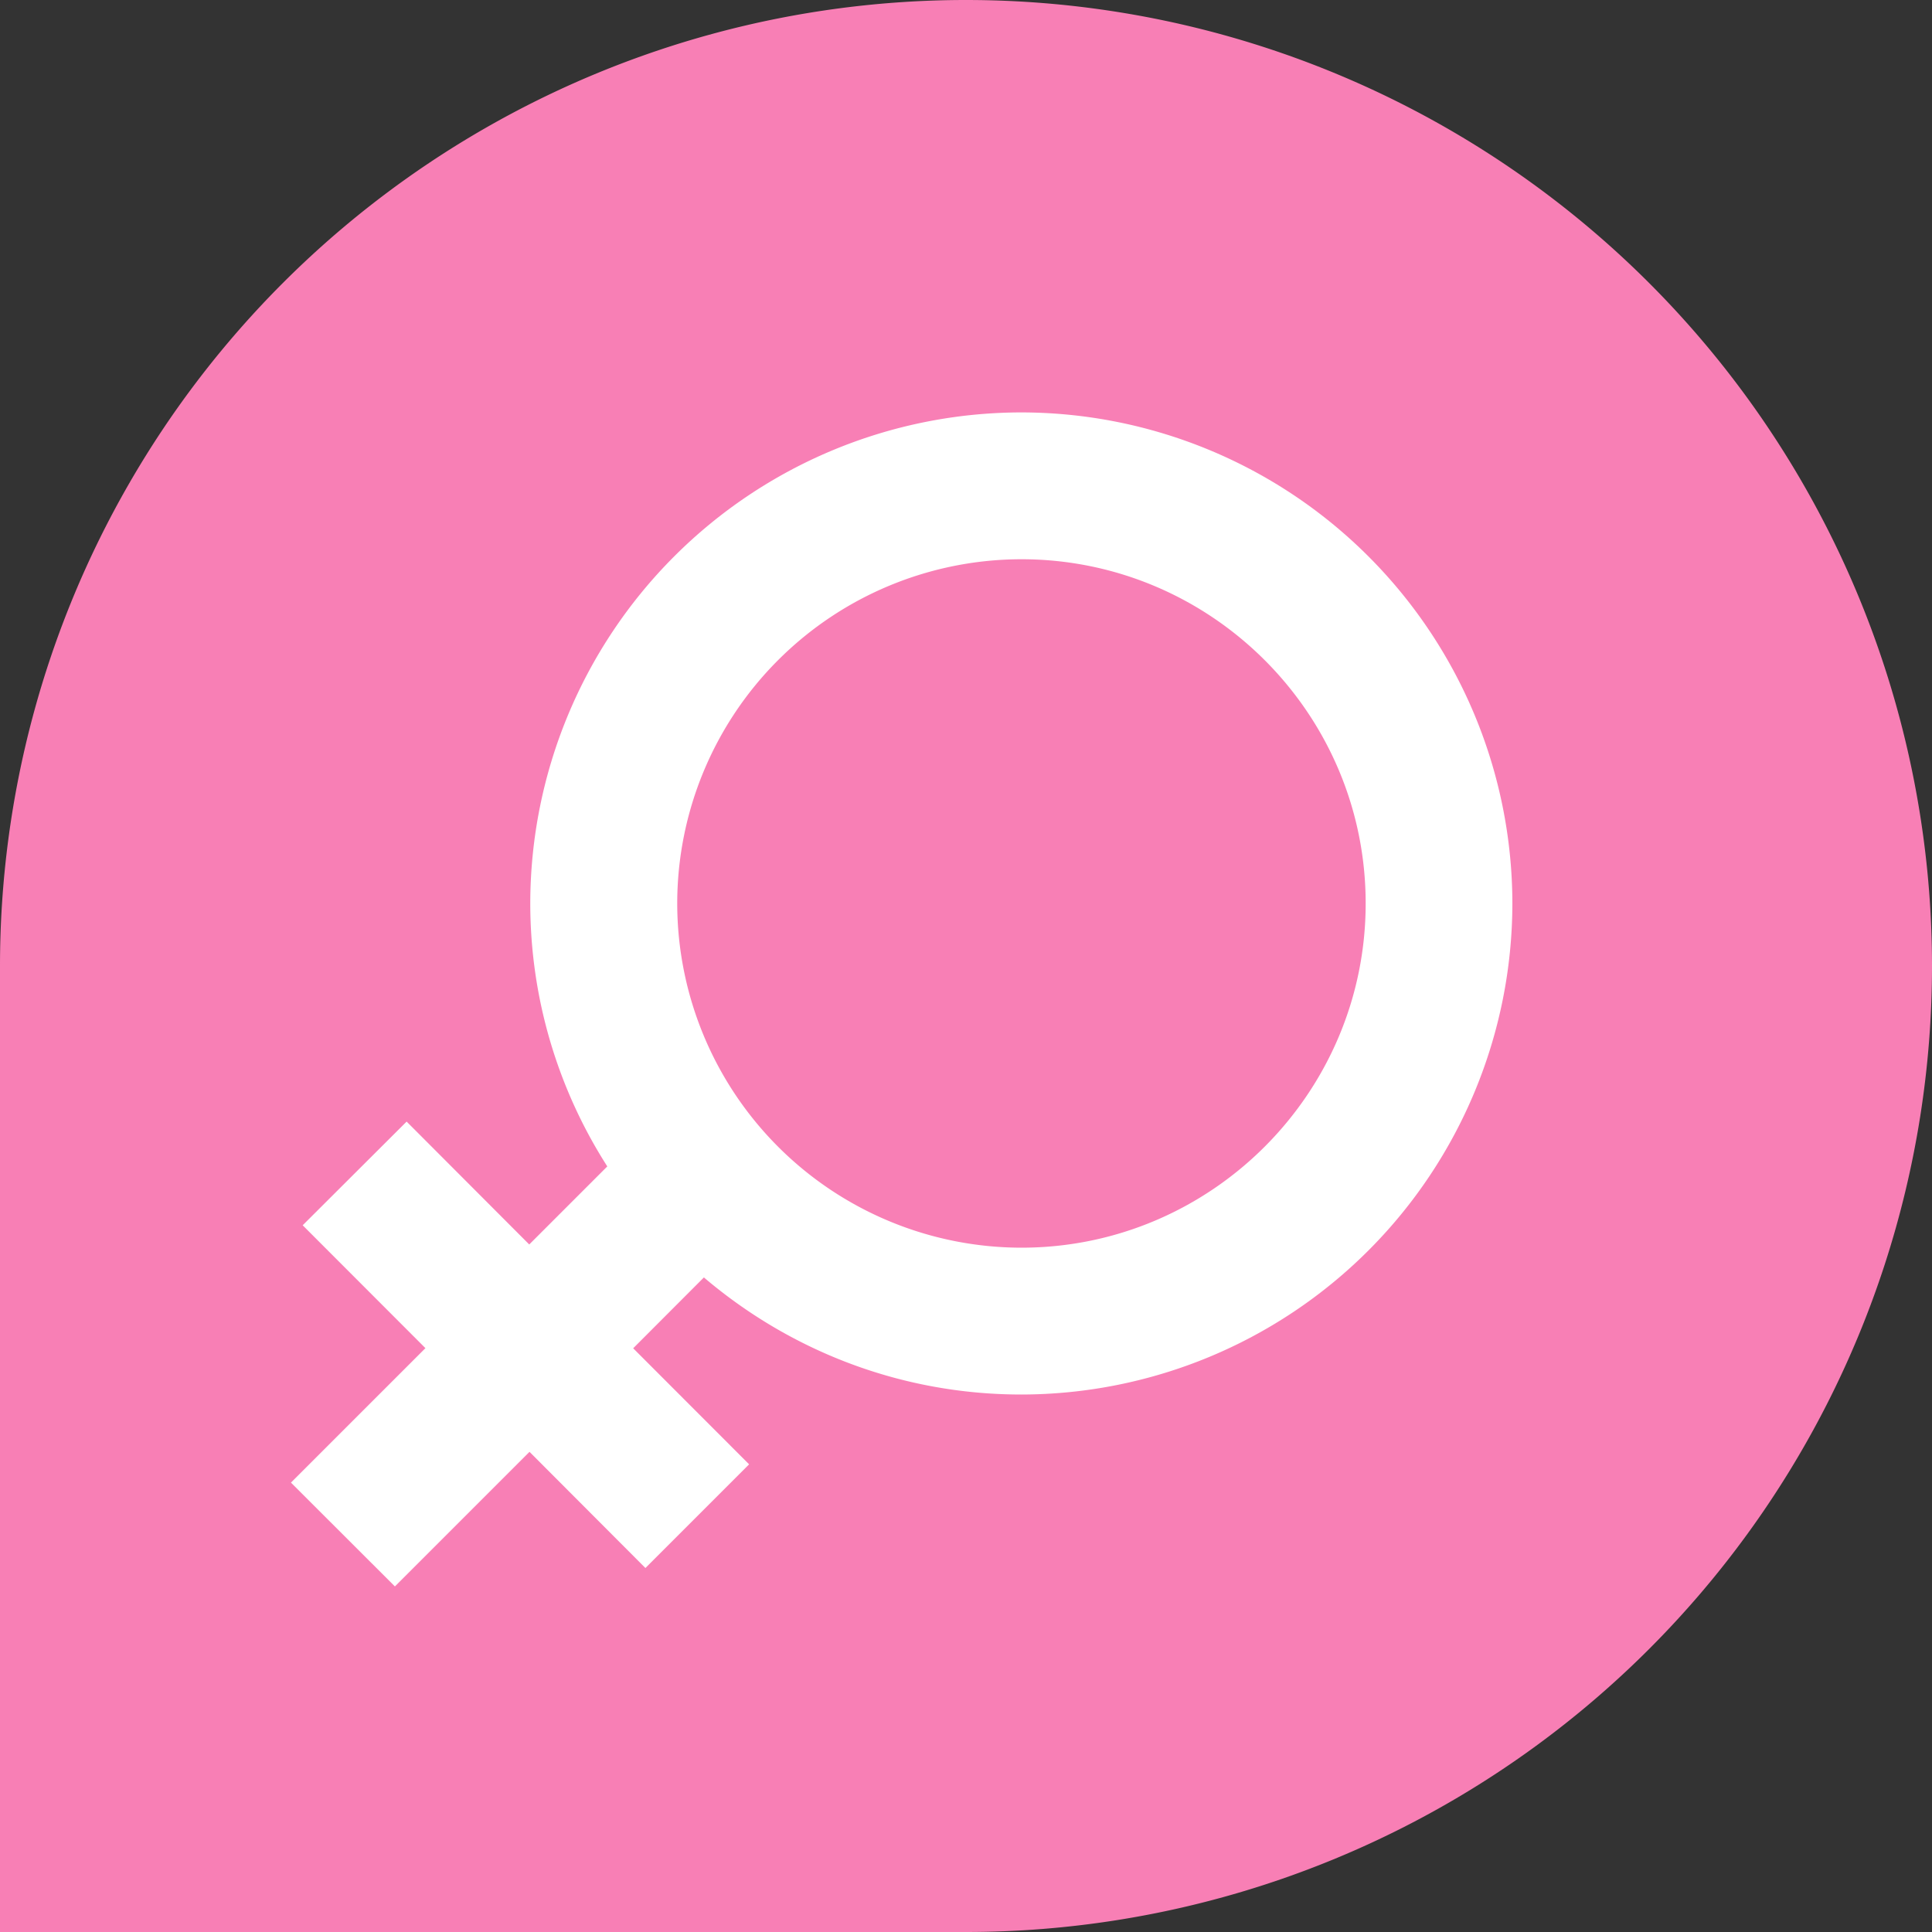 <?xml version="1.0" standalone="no"?><!DOCTYPE svg PUBLIC "-//W3C//DTD SVG 1.1//EN" "http://www.w3.org/Graphics/SVG/1.1/DTD/svg11.dtd"><svg t="1584426221654" class="icon" viewBox="0 0 1024 1024" version="1.1" xmlns="http://www.w3.org/2000/svg" p-id="5794" xmlns:xlink="http://www.w3.org/1999/xlink" width="128" height="128"><rect x="0" y="0" width="1024" height="1024" fill="#333333" stroke="none"/><defs><style type="text/css"></style></defs><path d="M512 0a512 512 0 0 1 0 1024H0V512A512 512 0 0 1 512 0z" fill="#F87FB5" p-id="5795"></path><path d="M541.355 296.414a182.545 182.545 0 0 0-182.409 182.409A182.613 182.613 0 0 0 541.355 661.299c100.557 0 182.477-81.92 182.477-182.477 0-100.625-81.92-182.409-182.477-182.409z m0 442.709c-64.171 0-122.812-23.415-168.277-62.054l-37.478 37.547 61.44 61.508-54.955 54.955-61.44-61.577-71.339 71.339-55.091-55.023 71.27-71.27-65.058-65.126 55.091-54.955 64.99 65.126 41.37-41.37a258.731 258.731 0 0 1-40.823-139.332 260.506 260.506 0 0 1 260.233-260.301 260.506 260.506 0 0 1 260.301 260.301 260.574 260.574 0 0 1-260.233 260.233z" fill="#FFFFFF" p-id="5796"></path></svg>